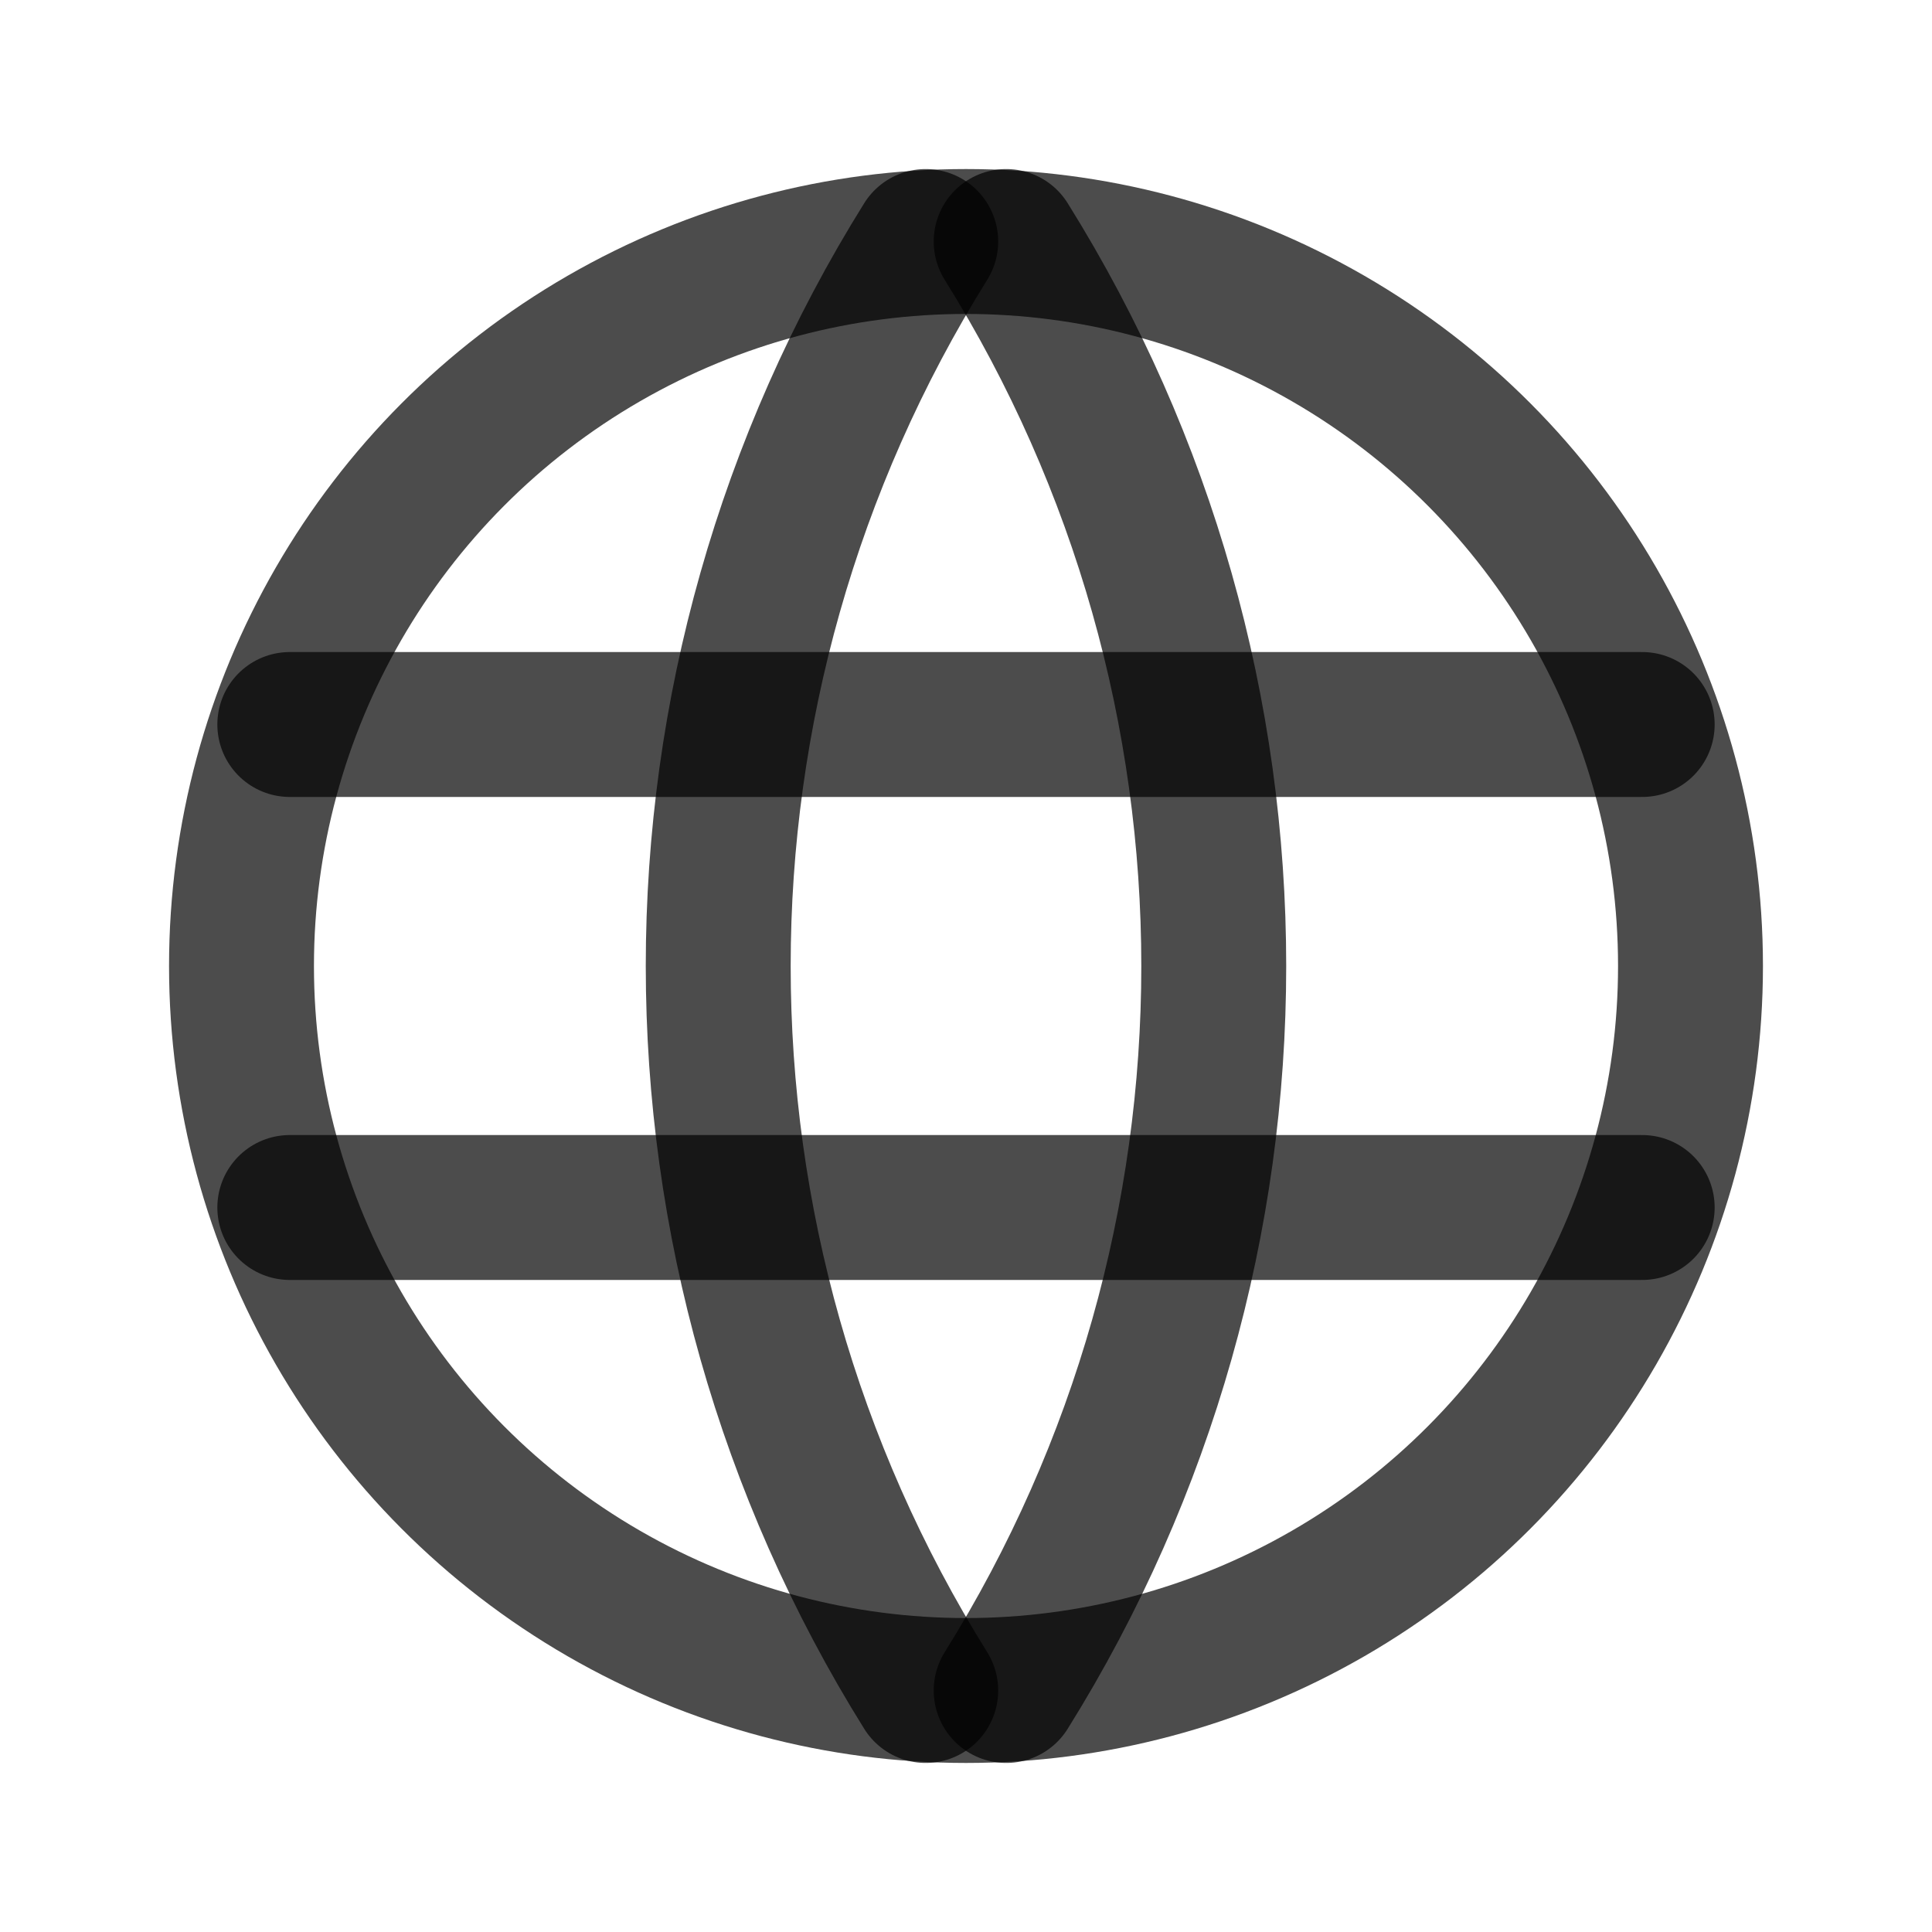 <svg width="20" height="20" viewBox="0 0 20 20" fill="none" xmlns="http://www.w3.org/2000/svg">
<circle cx="10" cy="10" r="7.5" stroke="black" stroke-opacity="0.7" stroke-width="1.5" stroke-linecap="round" stroke-linejoin="round"/>
<path d="M3 7.5H17" stroke="black" stroke-opacity="0.7" stroke-width="1.5" stroke-linecap="round" stroke-linejoin="round"/>
<path d="M3 12.5H17" stroke="black" stroke-opacity="0.7" stroke-width="1.5" stroke-linecap="round" stroke-linejoin="round"/>
<path d="M9.583 2.5C6.719 7.09 6.719 12.91 9.583 17.5" stroke="black" stroke-opacity="0.7" stroke-width="1.5" stroke-linecap="round" stroke-linejoin="round"/>
<path d="M10.416 2.5C13.281 7.09 13.281 12.91 10.416 17.5" stroke="black" stroke-opacity="0.7" stroke-width="1.5" stroke-linecap="round" stroke-linejoin="round"/>
</svg>
